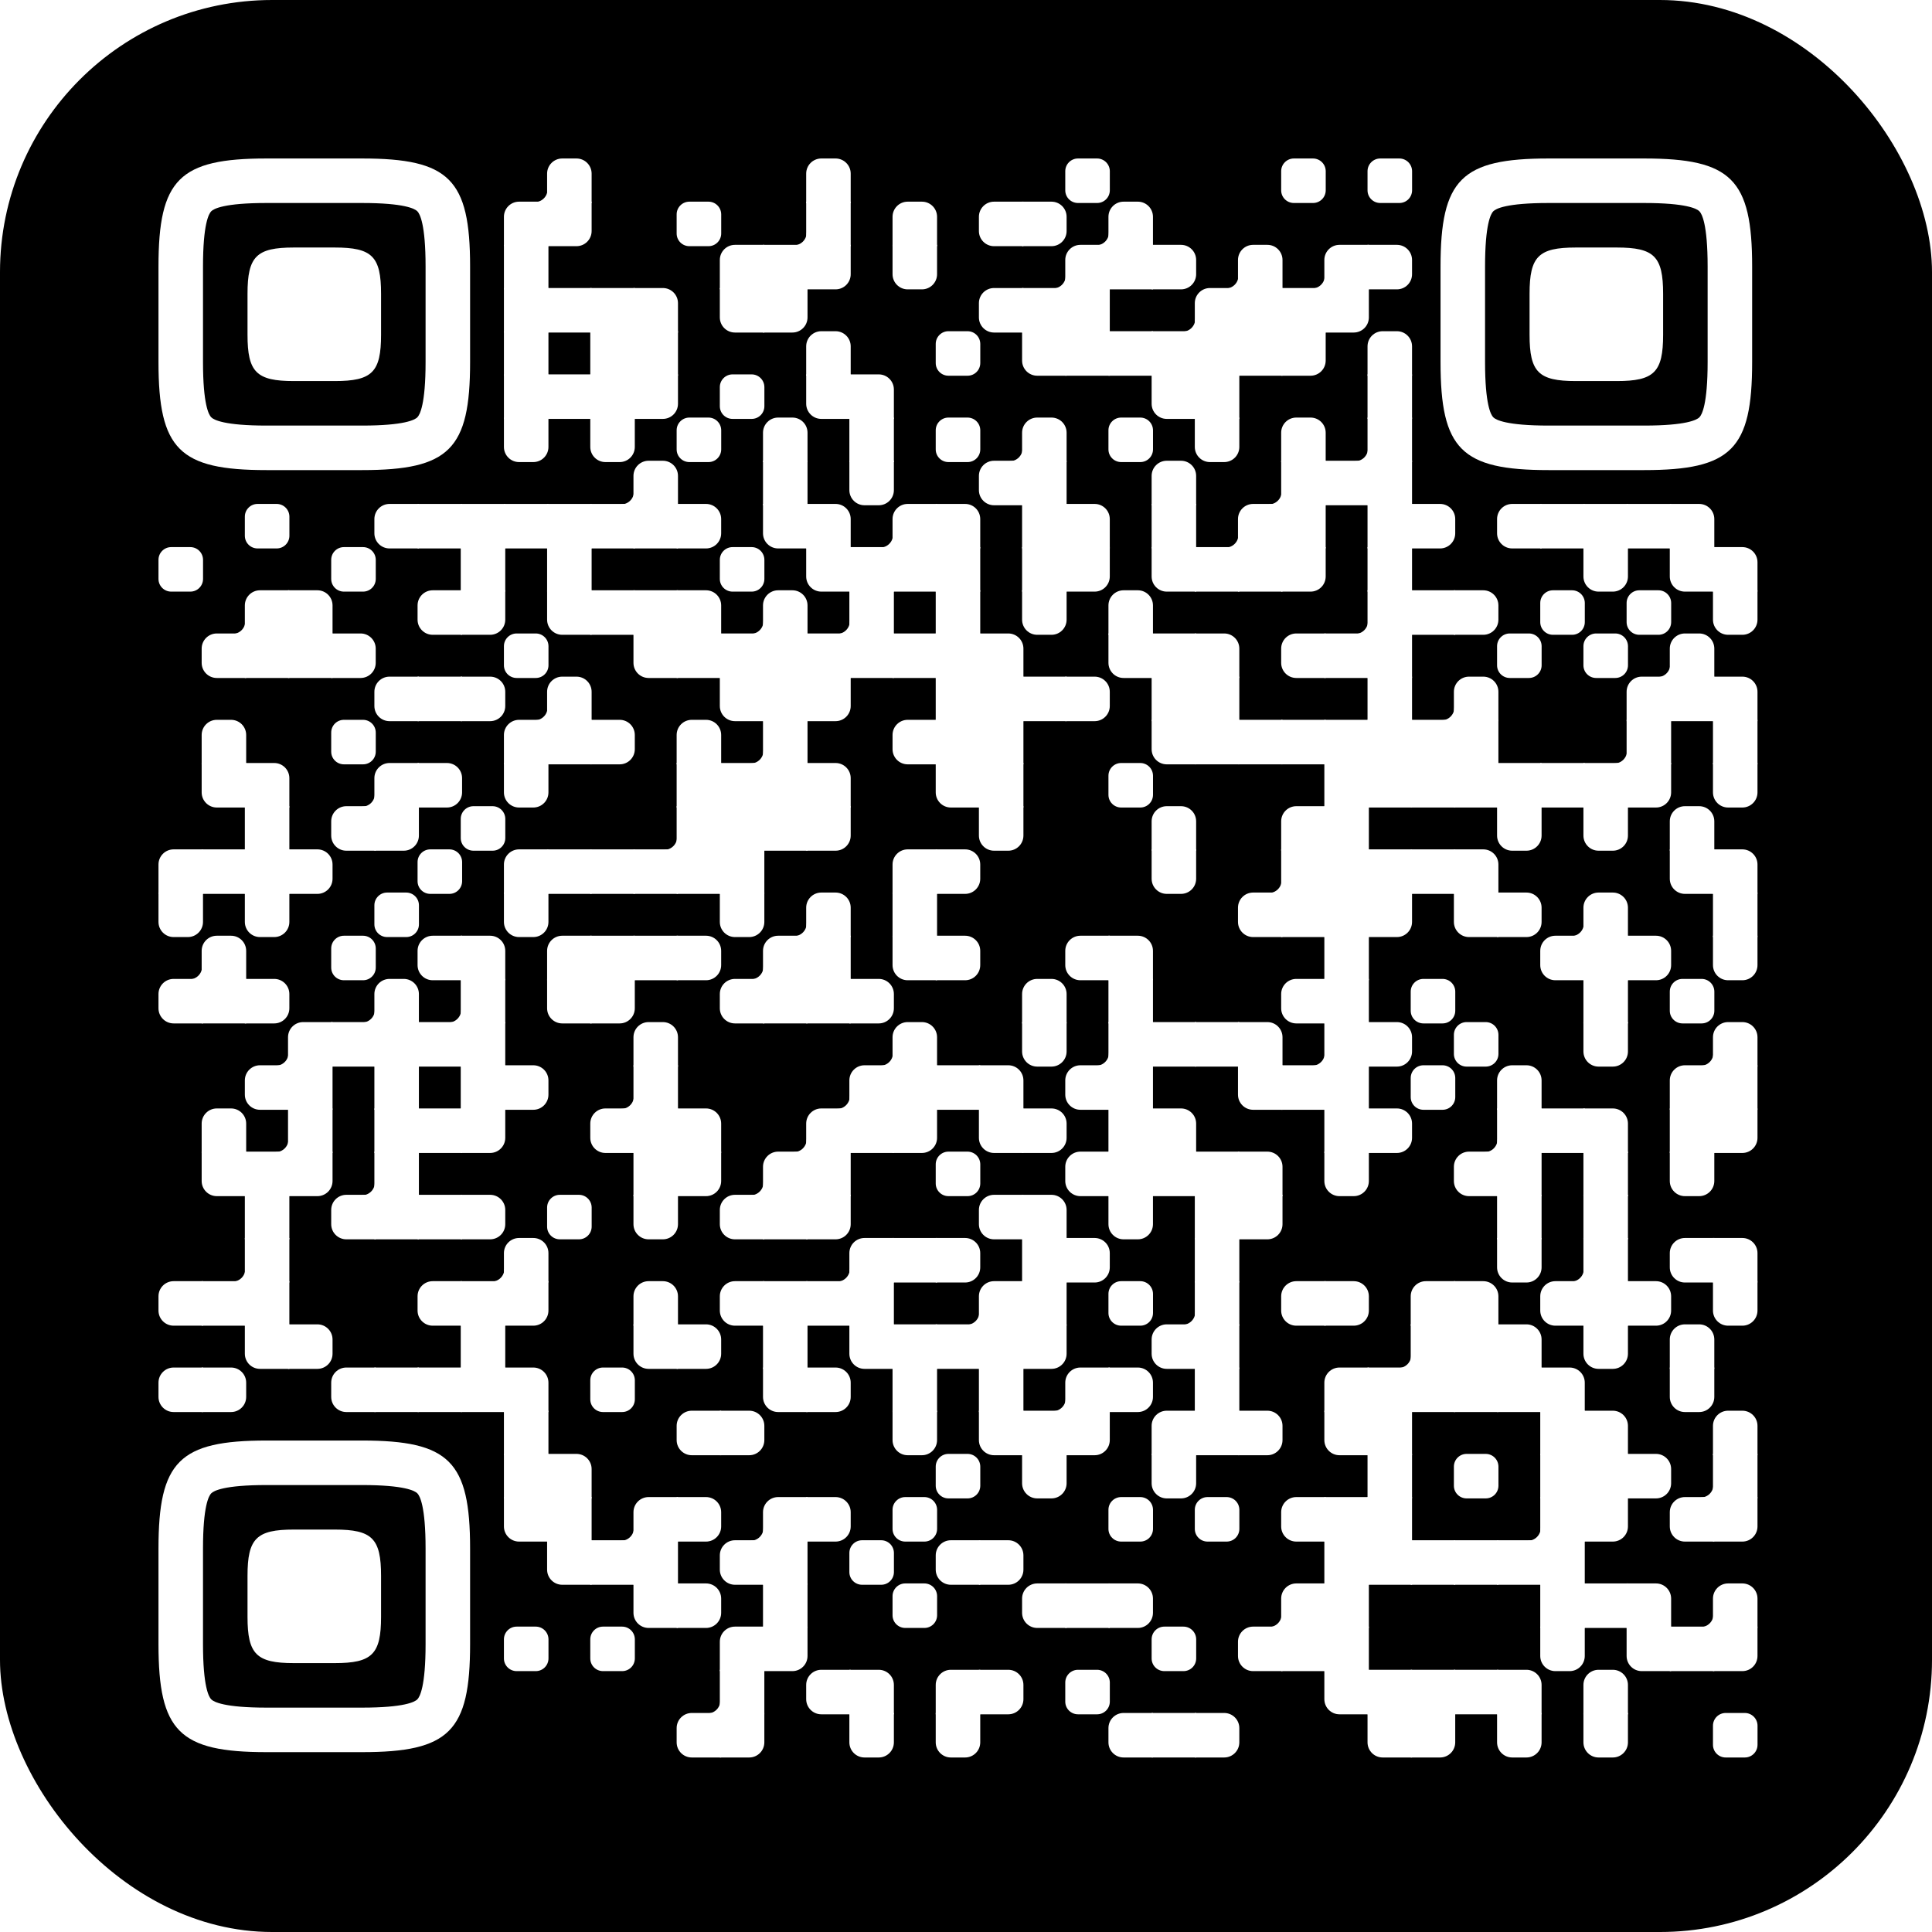 
  <svg
    version="1.1"
    viewBox="0 0 3663 3663"
    width="256px"
    height="256px"
    
    xml:space="preserve" xmlns="http://www.w3.org/2000/svg" xmlns:xlink="http://www.w3.org/1999/xlink"
  >
    <defs>
      <rect id="rect-0" width="100" height="100" fill="#ffffff"/>
      <path
        id="empty-0"
        d="M0,28.6v42.9C0,87.3,12.8,100,28.6,100h42.9c15.9,0,28.6-12.8,28.6-28.6V28.6C100,12.7,87.2,0,71.4,0H28.6 C12.8,0,0,12.8,0,28.6z"
        fill="#ffffff"
      />
      <path id="b-0" d="M0,0 L66,0 C84.778,-3.44940413e-15 100,15.222 100,34 L100,66 C100,84.778 84.778,100 66,100 L0,100 L0,0 Z" transform="rotate(-90 50 50)" fill="#ffffff"/>
      <path id="r-0" d="M0,0 L66,0 C84.778,-3.44940413e-15 100,15.222 100,34 L100,66 C100,84.778 84.778,100 66,100 L0,100 L0,0 Z" transform="rotate(-180 50 50)" fill="#ffffff"/>
      <path id="l-0" d="M0,0 L66,0 C84.778,-3.44940413e-15 100,15.222 100,34 L100,66 C100,84.778 84.778,100 66,100 L0,100 L0,0 Z" fill="#ffffff"/>
      <path id="t-0" d="M0,0 L66,0 C84.778,-3.44940413e-15 100,15.222 100,34 L100,66 C100,84.778 84.778,100 66,100 L0,100 L0,0 Z" transform="rotate(90 50 50)" fill="#ffffff"/>
      <path id="l-0" d="M0,0 L100,0 L100,66 C100,84.778 84.778,100 66,100 L0,100 L0,0 Z" transform="rotate(-90 50 50)" fill="#ffffff"/>
      <path id="lt-0" d="M0,0 L100,0 L100,66 C100,84.778 84.778,100 66,100 L0,100 L0,0 Z" fill="#ffffff"/>
      <path id="lb-0" d="M0,0 L100,0 L100,66 C100,84.778 84.778,100 66,100 L0,100 L0,0 Z" transform="rotate(-90 50 50)" fill="#ffffff"/>
      <path id="rb-0" d="M0,0 L100,0 L100,66 C100,84.778 84.778,100 66,100 L0,100 L0,0 Z" transform="rotate(-180 50 50)" fill="#ffffff"/>
      <path id="rt-0" d="M0,0 L100,0 L100,66 C100,84.778 84.778,100 66,100 L0,100 L0,0 Z" transform="rotate(90 50 50)" fill="#ffffff"/>
      <path
        id="n_lt-0"
        d="M30.5,2V0H0v30.5h2C2,14.7,14.8,2,30.5,2z"
        fill="#ffffff"
      />
      <path
        id="n_lb-0"
        d="M2,69.5H0V100h30.5v-2C14.7,98,2,85.2,2,69.5z"
        fill="#ffffff"
      />
      <path
        id="n_rt-0"
        d="M98,30.5h2V0H69.5v2C85.3,2,98,14.8,98,30.5z"
        fill="#ffffff"
      />
      <path id="n_rb-0"
        d="M69.5,98v2H100V69.5h-2C98,85.3,85.2,98,69.5,98z"
        fill="#ffffff"
      />
      <path
        id="point-0"
        fill="#ffffff"
        d="M600.002,457.329 L600.002,242.658 C600.002,147.372 587.04,124.123 581.465,118.535 C575.877,112.96 552.628,99.998 457.329,99.998 L242.671,99.998 C147.372,99.998 124.123,112.96 118.548,118.535 C112.973,124.123 99.998,147.372 99.998,242.658 L99.998,457.329 C99.998,552.628 112.973,575.877 118.548,581.465 C124.123,587.027 147.372,600.002 242.671,600.002 L457.329,600.002 C552.628,600.002 575.877,587.027 581.465,581.465 C587.04,575.877 600.002,552.628 600.002,457.329 Z M457.329,0 C653.338,0 700,46.662 700,242.658 C700,438.667 700,261.333 700,457.329 C700,653.338 653.338,700 457.329,700 C261.333,700 438.667,700 242.671,700 C46.662,700 0,653.338 0,457.329 C0,261.333 0,352.119 0,242.658 C0,46.662 46.662,0 242.671,0 C438.667,0 261.333,0 457.329,0 Z M395.997,200 C480.004,200 500,220.008 500,303.991 C500,387.998 500,312.002 500,395.997 C500,479.992 480.004,500 395.997,500 C312.002,500 387.998,500 304.003,500 C220.008,500 200,479.992 200,395.997 C200,312.002 200,350.906 200,303.991 C200,220.008 220.008,200 304.003,200 C387.998,200 312.002,200 395.997,200 Z"
      />
      <g id="vk_logo-0">
        <path
          fill="#07f"
          d="M83.333 363.333C83.333 231.34 83.333 165.343 124.338 124.338C165.343 83.333 231.34              83.333 363.333 83.333H386.667C518.66 83.333 584.657 83.333 625.662 124.338C666.667 165.343              666.667 231.34 666.667 363.333V386.667C666.667 518.66 666.667 584.657 625.662 625.662C584.657              666.667 518.66 666.667 386.667 666.667H363.333C231.34 666.667 165.343 666.667 124.338 625.662C83.333              584.657 83.333 518.66 83.333 386.667V363.333Z"
        />
        <path
          fill="#FFF"
          d="M394.907 508.681C263.293 508.681 183.442 417.365 180.313 265.625H246.972C249.05 377.09              299.763 424.323 338.638 434.036V265.625H402.519V361.82C440.016 357.664 479.264 313.909              492.456 265.625H555.333C545.27 325 502.543 368.754 472.353 386.803C502.566 401.395 551.177              439.593 569.926 508.681H500.815C486.222 462.498 450.476 426.728 402.542 421.872V508.681H394.907Z"
        />
      </g>
      <clipPath id="logo-mask-0">
        <rect x="0" y="0" width="750" height="750" />
      </clipPath>
    </defs>

    
      <rect
        x="0"
        width="3663"
        height="3663"
        rx="516"
        fill="#000000"
      />

    <g transform="translate(300.48, 300.48) scale(0.844)">
      <g transform="translate(776,0)"><use xlink:href="#n_rb-0"/></g>
<g transform="translate(873,0)"><use xlink:href="#b-0"/></g>
<g transform="translate(1455,0)"><use xlink:href="#b-0"/></g>
<g transform="translate(2037,0)"><use xlink:href="#empty-0"/></g>
<g transform="translate(2522,0)"><use xlink:href="#empty-0"/></g>
<g transform="translate(2716,0)"><use xlink:href="#empty-0"/></g>
<g transform="translate(776,97)"><use xlink:href="#rb-0"/></g>
<g transform="translate(873,97)"><use xlink:href="#lt-0"/></g>
<g transform="translate(1164,97)"><use xlink:href="#empty-0"/></g>
<g transform="translate(1358,97)"><use xlink:href="#n_rb-0"/></g>
<g transform="translate(1455,97)"><use xlink:href="#rect-0"/></g>
<g transform="translate(1649,97)"><use xlink:href="#b-0"/></g>
<g transform="translate(1843,97)"><use xlink:href="#r-0"/></g>
<g transform="translate(1940,97)"><use xlink:href="#l-0"/></g>
<g transform="translate(2037,97)"><use xlink:href="#n_rb-0"/></g>
<g transform="translate(2134,97)"><use xlink:href="#b-0"/></g>
<g transform="translate(776,194)"><use xlink:href="#rect-0"/></g>
<g transform="translate(1261,194)"><use xlink:href="#rb-0"/></g>
<g transform="translate(1358,194)"><use xlink:href="#rect-0"/></g>
<g transform="translate(1455,194)"><use xlink:href="#lt-0"/></g>
<g transform="translate(1649,194)"><use xlink:href="#t-0"/></g>
<g transform="translate(1940,194)"><use xlink:href="#n_rb-0"/></g>
<g transform="translate(2037,194)"><use xlink:href="#rb-0"/></g>
<g transform="translate(2134,194)"><use xlink:href="#rect-0"/></g>
<g transform="translate(2231,194)"><use xlink:href="#l-0"/></g>
<g transform="translate(2328,194)"><use xlink:href="#n_rb-0"/></g>
<g transform="translate(2425,194)"><use xlink:href="#b-0"/></g>
<g transform="translate(2522,194)"><use xlink:href="#n_rb-0"/></g>
<g transform="translate(2619,194)"><use xlink:href="#rb-0"/></g>
<g transform="translate(2716,194)"><use xlink:href="#l-0"/></g>
<g transform="translate(776,291)"><use xlink:href="#rect-0"/></g>
<g transform="translate(873,291)"><use xlink:href="#rect-0"/></g>
<g transform="translate(970,291)"><use xlink:href="#rect-0"/></g>
<g transform="translate(1067,291)"><use xlink:href="#lb-0"/></g>
<g transform="translate(1261,291)"><use xlink:href="#rt-0"/></g>
<g transform="translate(1358,291)"><use xlink:href="#lt-0"/></g>
<g transform="translate(1843,291)"><use xlink:href="#r-0"/></g>
<g transform="translate(1940,291)"><use xlink:href="#rect-0"/></g>
<g transform="translate(2037,291)"><use xlink:href="#rect-0"/></g>
<g transform="translate(2231,291)"><use xlink:href="#n_rb-0"/></g>
<g transform="translate(2328,291)"><use xlink:href="#rb-0"/></g>
<g transform="translate(2425,291)"><use xlink:href="#rect-0"/></g>
<g transform="translate(2522,291)"><use xlink:href="#rect-0"/></g>
<g transform="translate(2619,291)"><use xlink:href="#lt-0"/></g>
<g transform="translate(776,388)"><use xlink:href="#rect-0"/></g>
<g transform="translate(970,388)"><use xlink:href="#rect-0"/></g>
<g transform="translate(1067,388)"><use xlink:href="#rect-0"/></g>
<g transform="translate(1455,388)"><use xlink:href="#b-0"/></g>
<g transform="translate(1746,388)"><use xlink:href="#empty-0"/></g>
<g transform="translate(1940,388)"><use xlink:href="#rt-0"/></g>
<g transform="translate(2037,388)"><use xlink:href="#rect-0"/></g>
<g transform="translate(2134,388)"><use xlink:href="#rect-0"/></g>
<g transform="translate(2231,388)"><use xlink:href="#rect-0"/></g>
<g transform="translate(2328,388)"><use xlink:href="#rect-0"/></g>
<g transform="translate(2425,388)"><use xlink:href="#rect-0"/></g>
<g transform="translate(2522,388)"><use xlink:href="#lt-0"/></g>
<g transform="translate(2716,388)"><use xlink:href="#b-0"/></g>
<g transform="translate(776,485)"><use xlink:href="#rect-0"/></g>
<g transform="translate(873,485)"><use xlink:href="#rect-0"/></g>
<g transform="translate(970,485)"><use xlink:href="#rect-0"/></g>
<g transform="translate(1067,485)"><use xlink:href="#lt-0"/></g>
<g transform="translate(1261,485)"><use xlink:href="#empty-0"/></g>
<g transform="translate(1455,485)"><use xlink:href="#rt-0"/></g>
<g transform="translate(1552,485)"><use xlink:href="#lb-0"/></g>
<g transform="translate(2231,485)"><use xlink:href="#rt-0"/></g>
<g transform="translate(2328,485)"><use xlink:href="#rect-0"/></g>
<g transform="translate(2716,485)"><use xlink:href="#rect-0"/></g>
<g transform="translate(776,582)"><use xlink:href="#t-0"/></g>
<g transform="translate(970,582)"><use xlink:href="#t-0"/></g>
<g transform="translate(1164,582)"><use xlink:href="#empty-0"/></g>
<g transform="translate(1358,582)"><use xlink:href="#b-0"/></g>
<g transform="translate(1552,582)"><use xlink:href="#rect-0"/></g>
<g transform="translate(1746,582)"><use xlink:href="#empty-0"/></g>
<g transform="translate(1843,582)"><use xlink:href="#n_rb-0"/></g>
<g transform="translate(1940,582)"><use xlink:href="#b-0"/></g>
<g transform="translate(2134,582)"><use xlink:href="#empty-0"/></g>
<g transform="translate(2328,582)"><use xlink:href="#t-0"/></g>
<g transform="translate(2522,582)"><use xlink:href="#b-0"/></g>
<g transform="translate(2619,582)"><use xlink:href="#n_rb-0"/></g>
<g transform="translate(2716,582)"><use xlink:href="#rect-0"/></g>
<g transform="translate(970,679)"><use xlink:href="#n_rb-0"/></g>
<g transform="translate(1067,679)"><use xlink:href="#b-0"/></g>
<g transform="translate(1358,679)"><use xlink:href="#rect-0"/></g>
<g transform="translate(1552,679)"><use xlink:href="#t-0"/></g>
<g transform="translate(1843,679)"><use xlink:href="#r-0"/></g>
<g transform="translate(1940,679)"><use xlink:href="#rect-0"/></g>
<g transform="translate(2231,679)"><use xlink:href="#b-0"/></g>
<g transform="translate(2425,679)"><use xlink:href="#n_rb-0"/></g>
<g transform="translate(2522,679)"><use xlink:href="#rect-0"/></g>
<g transform="translate(2619,679)"><use xlink:href="#rect-0"/></g>
<g transform="translate(2716,679)"><use xlink:href="#rect-0"/></g>
<g transform="translate(194,776)"><use xlink:href="#empty-0"/></g>
<g transform="translate(485,776)"><use xlink:href="#r-0"/></g>
<g transform="translate(582,776)"><use xlink:href="#rect-0"/></g>
<g transform="translate(679,776)"><use xlink:href="#rect-0"/></g>
<g transform="translate(776,776)"><use xlink:href="#rect-0"/></g>
<g transform="translate(873,776)"><use xlink:href="#rect-0"/></g>
<g transform="translate(970,776)"><use xlink:href="#rect-0"/></g>
<g transform="translate(1067,776)"><use xlink:href="#rect-0"/></g>
<g transform="translate(1164,776)"><use xlink:href="#l-0"/></g>
<g transform="translate(1358,776)"><use xlink:href="#rt-0"/></g>
<g transform="translate(1455,776)"><use xlink:href="#lb-0"/></g>
<g transform="translate(1552,776)"><use xlink:href="#n_rb-0"/></g>
<g transform="translate(1649,776)"><use xlink:href="#rb-0"/></g>
<g transform="translate(1746,776)"><use xlink:href="#lb-0"/></g>
<g transform="translate(1940,776)"><use xlink:href="#rect-0"/></g>
<g transform="translate(2037,776)"><use xlink:href="#lb-0"/></g>
<g transform="translate(2231,776)"><use xlink:href="#rect-0"/></g>
<g transform="translate(2328,776)"><use xlink:href="#n_rb-0"/></g>
<g transform="translate(2425,776)"><use xlink:href="#rb-0"/></g>
<g transform="translate(2522,776)"><use xlink:href="#rect-0"/></g>
<g transform="translate(2716,776)"><use xlink:href="#rect-0"/></g>
<g transform="translate(2813,776)"><use xlink:href="#l-0"/></g>
<g transform="translate(3007,776)"><use xlink:href="#r-0"/></g>
<g transform="translate(3104,776)"><use xlink:href="#rect-0"/></g>
<g transform="translate(3201,776)"><use xlink:href="#rect-0"/></g>
<g transform="translate(3298,776)"><use xlink:href="#rect-0"/></g>
<g transform="translate(3395,776)"><use xlink:href="#lb-0"/></g>
<g transform="translate(0,873)"><use xlink:href="#empty-0"/></g>
<g transform="translate(388,873)"><use xlink:href="#empty-0"/></g>
<g transform="translate(679,873)"><use xlink:href="#rect-0"/></g>
<g transform="translate(873,873)"><use xlink:href="#rect-0"/></g>
<g transform="translate(1261,873)"><use xlink:href="#empty-0"/></g>
<g transform="translate(1455,873)"><use xlink:href="#rt-0"/></g>
<g transform="translate(1552,873)"><use xlink:href="#rect-0"/></g>
<g transform="translate(1649,873)"><use xlink:href="#rect-0"/></g>
<g transform="translate(1746,873)"><use xlink:href="#rect-0"/></g>
<g transform="translate(1940,873)"><use xlink:href="#rect-0"/></g>
<g transform="translate(2037,873)"><use xlink:href="#lt-0"/></g>
<g transform="translate(2231,873)"><use xlink:href="#rt-0"/></g>
<g transform="translate(2328,873)"><use xlink:href="#rect-0"/></g>
<g transform="translate(2425,873)"><use xlink:href="#rect-0"/></g>
<g transform="translate(2522,873)"><use xlink:href="#lt-0"/></g>
<g transform="translate(2716,873)"><use xlink:href="#rect-0"/></g>
<g transform="translate(3201,873)"><use xlink:href="#t-0"/></g>
<g transform="translate(3395,873)"><use xlink:href="#rt-0"/></g>
<g transform="translate(3492,873)"><use xlink:href="#lb-0"/></g>
<g transform="translate(97,970)"><use xlink:href="#n_rb-0"/></g>
<g transform="translate(194,970)"><use xlink:href="#rb-0"/></g>
<g transform="translate(291,970)"><use xlink:href="#lb-0"/></g>
<g transform="translate(582,970)"><use xlink:href="#r-0"/></g>
<g transform="translate(679,970)"><use xlink:href="#lt-0"/></g>
<g transform="translate(873,970)"><use xlink:href="#rt-0"/></g>
<g transform="translate(970,970)"><use xlink:href="#rect-0"/></g>
<g transform="translate(1067,970)"><use xlink:href="#rect-0"/></g>
<g transform="translate(1164,970)"><use xlink:href="#lb-0"/></g>
<g transform="translate(1261,970)"><use xlink:href="#n_rb-0"/></g>
<g transform="translate(1358,970)"><use xlink:href="#b-0"/></g>
<g transform="translate(1455,970)"><use xlink:href="#n_rb-0"/></g>
<g transform="translate(1552,970)"><use xlink:href="#rect-0"/></g>
<g transform="translate(1746,970)"><use xlink:href="#rect-0"/></g>
<g transform="translate(1940,970)"><use xlink:href="#t-0"/></g>
<g transform="translate(2134,970)"><use xlink:href="#b-0"/></g>
<g transform="translate(2619,970)"><use xlink:href="#n_rb-0"/></g>
<g transform="translate(2716,970)"><use xlink:href="#rect-0"/></g>
<g transform="translate(2813,970)"><use xlink:href="#rect-0"/></g>
<g transform="translate(2910,970)"><use xlink:href="#l-0"/></g>
<g transform="translate(3104,970)"><use xlink:href="#empty-0"/></g>
<g transform="translate(3298,970)"><use xlink:href="#empty-0"/></g>
<g transform="translate(3492,970)"><use xlink:href="#t-0"/></g>
<g transform="translate(97,1067)"><use xlink:href="#r-0"/></g>
<g transform="translate(194,1067)"><use xlink:href="#rect-0"/></g>
<g transform="translate(291,1067)"><use xlink:href="#rect-0"/></g>
<g transform="translate(388,1067)"><use xlink:href="#l-0"/></g>
<g transform="translate(776,1067)"><use xlink:href="#empty-0"/></g>
<g transform="translate(1067,1067)"><use xlink:href="#rt-0"/></g>
<g transform="translate(1164,1067)"><use xlink:href="#rect-0"/></g>
<g transform="translate(1261,1067)"><use xlink:href="#rect-0"/></g>
<g transform="translate(1358,1067)"><use xlink:href="#rect-0"/></g>
<g transform="translate(1455,1067)"><use xlink:href="#rect-0"/></g>
<g transform="translate(1552,1067)"><use xlink:href="#rect-0"/></g>
<g transform="translate(1649,1067)"><use xlink:href="#rect-0"/></g>
<g transform="translate(1746,1067)"><use xlink:href="#rect-0"/></g>
<g transform="translate(1843,1067)"><use xlink:href="#lb-0"/></g>
<g transform="translate(2134,1067)"><use xlink:href="#rt-0"/></g>
<g transform="translate(2231,1067)"><use xlink:href="#rect-0"/></g>
<g transform="translate(2328,1067)"><use xlink:href="#lb-0"/></g>
<g transform="translate(2522,1067)"><use xlink:href="#r-0"/></g>
<g transform="translate(2619,1067)"><use xlink:href="#rect-0"/></g>
<g transform="translate(2716,1067)"><use xlink:href="#rect-0"/></g>
<g transform="translate(3007,1067)"><use xlink:href="#empty-0"/></g>
<g transform="translate(3201,1067)"><use xlink:href="#empty-0"/></g>
<g transform="translate(3298,1067)"><use xlink:href="#n_rb-0"/></g>
<g transform="translate(3395,1067)"><use xlink:href="#b-0"/></g>
<g transform="translate(485,1164)"><use xlink:href="#r-0"/></g>
<g transform="translate(582,1164)"><use xlink:href="#rect-0"/></g>
<g transform="translate(679,1164)"><use xlink:href="#l-0"/></g>
<g transform="translate(776,1164)"><use xlink:href="#n_rb-0"/></g>
<g transform="translate(873,1164)"><use xlink:href="#b-0"/></g>
<g transform="translate(1261,1164)"><use xlink:href="#rt-0"/></g>
<g transform="translate(1358,1164)"><use xlink:href="#rect-0"/></g>
<g transform="translate(1455,1164)"><use xlink:href="#lt-0"/></g>
<g transform="translate(1746,1164)"><use xlink:href="#rect-0"/></g>
<g transform="translate(1843,1164)"><use xlink:href="#rect-0"/></g>
<g transform="translate(1940,1164)"><use xlink:href="#rect-0"/></g>
<g transform="translate(2037,1164)"><use xlink:href="#l-0"/></g>
<g transform="translate(2231,1164)"><use xlink:href="#rect-0"/></g>
<g transform="translate(2328,1164)"><use xlink:href="#rect-0"/></g>
<g transform="translate(2716,1164)"><use xlink:href="#rect-0"/></g>
<g transform="translate(2813,1164)"><use xlink:href="#n_rb-0"/></g>
<g transform="translate(2910,1164)"><use xlink:href="#b-0"/></g>
<g transform="translate(3298,1164)"><use xlink:href="#rb-0"/></g>
<g transform="translate(3395,1164)"><use xlink:href="#rect-0"/></g>
<g transform="translate(3492,1164)"><use xlink:href="#lb-0"/></g>
<g transform="translate(97,1261)"><use xlink:href="#b-0"/></g>
<g transform="translate(388,1261)"><use xlink:href="#empty-0"/></g>
<g transform="translate(776,1261)"><use xlink:href="#rb-0"/></g>
<g transform="translate(873,1261)"><use xlink:href="#rect-0"/></g>
<g transform="translate(970,1261)"><use xlink:href="#l-0"/></g>
<g transform="translate(1164,1261)"><use xlink:href="#b-0"/></g>
<g transform="translate(1261,1261)"><use xlink:href="#n_rb-0"/></g>
<g transform="translate(1358,1261)"><use xlink:href="#rect-0"/></g>
<g transform="translate(1649,1261)"><use xlink:href="#r-0"/></g>
<g transform="translate(1746,1261)"><use xlink:href="#rect-0"/></g>
<g transform="translate(1843,1261)"><use xlink:href="#rect-0"/></g>
<g transform="translate(2231,1261)"><use xlink:href="#rt-0"/></g>
<g transform="translate(2328,1261)"><use xlink:href="#rect-0"/></g>
<g transform="translate(2425,1261)"><use xlink:href="#rect-0"/></g>
<g transform="translate(2522,1261)"><use xlink:href="#rect-0"/></g>
<g transform="translate(2619,1261)"><use xlink:href="#rect-0"/></g>
<g transform="translate(2716,1261)"><use xlink:href="#rect-0"/></g>
<g transform="translate(2813,1261)"><use xlink:href="#rect-0"/></g>
<g transform="translate(2910,1261)"><use xlink:href="#rect-0"/></g>
<g transform="translate(3201,1261)"><use xlink:href="#n_rb-0"/></g>
<g transform="translate(3298,1261)"><use xlink:href="#rect-0"/></g>
<g transform="translate(3492,1261)"><use xlink:href="#rect-0"/></g>
<g transform="translate(97,1358)"><use xlink:href="#rt-0"/></g>
<g transform="translate(194,1358)"><use xlink:href="#lb-0"/></g>
<g transform="translate(388,1358)"><use xlink:href="#n_rb-0"/></g>
<g transform="translate(485,1358)"><use xlink:href="#rb-0"/></g>
<g transform="translate(582,1358)"><use xlink:href="#l-0"/></g>
<g transform="translate(776,1358)"><use xlink:href="#t-0"/></g>
<g transform="translate(1164,1358)"><use xlink:href="#rect-0"/></g>
<g transform="translate(1261,1358)"><use xlink:href="#rect-0"/></g>
<g transform="translate(1358,1358)"><use xlink:href="#rect-0"/></g>
<g transform="translate(1455,1358)"><use xlink:href="#lb-0"/></g>
<g transform="translate(1746,1358)"><use xlink:href="#rt-0"/></g>
<g transform="translate(1843,1358)"><use xlink:href="#rect-0"/></g>
<g transform="translate(2134,1358)"><use xlink:href="#empty-0"/></g>
<g transform="translate(2619,1358)"><use xlink:href="#rect-0"/></g>
<g transform="translate(2716,1358)"><use xlink:href="#rect-0"/></g>
<g transform="translate(2813,1358)"><use xlink:href="#rect-0"/></g>
<g transform="translate(2910,1358)"><use xlink:href="#rect-0"/></g>
<g transform="translate(3007,1358)"><use xlink:href="#rect-0"/></g>
<g transform="translate(3104,1358)"><use xlink:href="#rect-0"/></g>
<g transform="translate(3201,1358)"><use xlink:href="#rect-0"/></g>
<g transform="translate(3298,1358)"><use xlink:href="#lt-0"/></g>
<g transform="translate(3492,1358)"><use xlink:href="#t-0"/></g>
<g transform="translate(194,1455)"><use xlink:href="#rect-0"/></g>
<g transform="translate(388,1455)"><use xlink:href="#r-0"/></g>
<g transform="translate(485,1455)"><use xlink:href="#lt-0"/></g>
<g transform="translate(679,1455)"><use xlink:href="#empty-0"/></g>
<g transform="translate(1067,1455)"><use xlink:href="#n_rb-0"/></g>
<g transform="translate(1164,1455)"><use xlink:href="#rect-0"/></g>
<g transform="translate(1261,1455)"><use xlink:href="#rect-0"/></g>
<g transform="translate(1358,1455)"><use xlink:href="#rect-0"/></g>
<g transform="translate(1455,1455)"><use xlink:href="#lt-0"/></g>
<g transform="translate(1843,1455)"><use xlink:href="#t-0"/></g>
<g transform="translate(2231,1455)"><use xlink:href="#b-0"/></g>
<g transform="translate(2522,1455)"><use xlink:href="#rb-0"/></g>
<g transform="translate(2619,1455)"><use xlink:href="#rect-0"/></g>
<g transform="translate(3007,1455)"><use xlink:href="#t-0"/></g>
<g transform="translate(3201,1455)"><use xlink:href="#t-0"/></g>
<g transform="translate(3395,1455)"><use xlink:href="#b-0"/></g>
<g transform="translate(0,1552)"><use xlink:href="#rb-0"/></g>
<g transform="translate(97,1552)"><use xlink:href="#rect-0"/></g>
<g transform="translate(194,1552)"><use xlink:href="#rect-0"/></g>
<g transform="translate(291,1552)"><use xlink:href="#l-0"/></g>
<g transform="translate(582,1552)"><use xlink:href="#empty-0"/></g>
<g transform="translate(776,1552)"><use xlink:href="#rb-0"/></g>
<g transform="translate(873,1552)"><use xlink:href="#rect-0"/></g>
<g transform="translate(970,1552)"><use xlink:href="#rect-0"/></g>
<g transform="translate(1067,1552)"><use xlink:href="#rect-0"/></g>
<g transform="translate(1164,1552)"><use xlink:href="#rect-0"/></g>
<g transform="translate(1261,1552)"><use xlink:href="#rect-0"/></g>
<g transform="translate(1649,1552)"><use xlink:href="#rb-0"/></g>
<g transform="translate(1746,1552)"><use xlink:href="#l-0"/></g>
<g transform="translate(2231,1552)"><use xlink:href="#t-0"/></g>
<g transform="translate(2425,1552)"><use xlink:href="#n_rb-0"/></g>
<g transform="translate(2522,1552)"><use xlink:href="#rect-0"/></g>
<g transform="translate(2619,1552)"><use xlink:href="#rect-0"/></g>
<g transform="translate(2716,1552)"><use xlink:href="#rect-0"/></g>
<g transform="translate(2813,1552)"><use xlink:href="#rect-0"/></g>
<g transform="translate(2910,1552)"><use xlink:href="#lb-0"/></g>
<g transform="translate(3395,1552)"><use xlink:href="#rt-0"/></g>
<g transform="translate(3492,1552)"><use xlink:href="#lb-0"/></g>
<g transform="translate(0,1649)"><use xlink:href="#t-0"/></g>
<g transform="translate(194,1649)"><use xlink:href="#t-0"/></g>
<g transform="translate(485,1649)"><use xlink:href="#empty-0"/></g>
<g transform="translate(776,1649)"><use xlink:href="#t-0"/></g>
<g transform="translate(1261,1649)"><use xlink:href="#t-0"/></g>
<g transform="translate(1358,1649)"><use xlink:href="#n_rb-0"/></g>
<g transform="translate(1455,1649)"><use xlink:href="#b-0"/></g>
<g transform="translate(1649,1649)"><use xlink:href="#rect-0"/></g>
<g transform="translate(2425,1649)"><use xlink:href="#r-0"/></g>
<g transform="translate(2522,1649)"><use xlink:href="#rect-0"/></g>
<g transform="translate(2619,1649)"><use xlink:href="#rect-0"/></g>
<g transform="translate(2716,1649)"><use xlink:href="#lt-0"/></g>
<g transform="translate(2910,1649)"><use xlink:href="#rt-0"/></g>
<g transform="translate(3007,1649)"><use xlink:href="#l-0"/></g>
<g transform="translate(3104,1649)"><use xlink:href="#n_rb-0"/></g>
<g transform="translate(3201,1649)"><use xlink:href="#b-0"/></g>
<g transform="translate(3492,1649)"><use xlink:href="#rect-0"/></g>
<g transform="translate(0,1746)"><use xlink:href="#n_rb-0"/></g>
<g transform="translate(97,1746)"><use xlink:href="#b-0"/></g>
<g transform="translate(388,1746)"><use xlink:href="#empty-0"/></g>
<g transform="translate(582,1746)"><use xlink:href="#r-0"/></g>
<g transform="translate(679,1746)"><use xlink:href="#lb-0"/></g>
<g transform="translate(873,1746)"><use xlink:href="#rb-0"/></g>
<g transform="translate(970,1746)"><use xlink:href="#rect-0"/></g>
<g transform="translate(1067,1746)"><use xlink:href="#rect-0"/></g>
<g transform="translate(1164,1746)"><use xlink:href="#l-0"/></g>
<g transform="translate(1261,1746)"><use xlink:href="#n_rb-0"/></g>
<g transform="translate(1358,1746)"><use xlink:href="#rb-0"/></g>
<g transform="translate(1455,1746)"><use xlink:href="#rect-0"/></g>
<g transform="translate(1649,1746)"><use xlink:href="#rt-0"/></g>
<g transform="translate(1746,1746)"><use xlink:href="#l-0"/></g>
<g transform="translate(2037,1746)"><use xlink:href="#r-0"/></g>
<g transform="translate(2134,1746)"><use xlink:href="#lb-0"/></g>
<g transform="translate(2619,1746)"><use xlink:href="#rect-0"/></g>
<g transform="translate(3104,1746)"><use xlink:href="#r-0"/></g>
<g transform="translate(3201,1746)"><use xlink:href="#rect-0"/></g>
<g transform="translate(3298,1746)"><use xlink:href="#l-0"/></g>
<g transform="translate(3492,1746)"><use xlink:href="#t-0"/></g>
<g transform="translate(0,1843)"><use xlink:href="#r-0"/></g>
<g transform="translate(97,1843)"><use xlink:href="#rect-0"/></g>
<g transform="translate(194,1843)"><use xlink:href="#l-0"/></g>
<g transform="translate(388,1843)"><use xlink:href="#n_rb-0"/></g>
<g transform="translate(485,1843)"><use xlink:href="#b-0"/></g>
<g transform="translate(582,1843)"><use xlink:href="#n_rb-0"/></g>
<g transform="translate(679,1843)"><use xlink:href="#rect-0"/></g>
<g transform="translate(873,1843)"><use xlink:href="#rt-0"/></g>
<g transform="translate(970,1843)"><use xlink:href="#lt-0"/></g>
<g transform="translate(1261,1843)"><use xlink:href="#r-0"/></g>
<g transform="translate(1358,1843)"><use xlink:href="#rect-0"/></g>
<g transform="translate(1455,1843)"><use xlink:href="#rect-0"/></g>
<g transform="translate(1552,1843)"><use xlink:href="#l-0"/></g>
<g transform="translate(1940,1843)"><use xlink:href="#b-0"/></g>
<g transform="translate(2134,1843)"><use xlink:href="#rect-0"/></g>
<g transform="translate(2522,1843)"><use xlink:href="#r-0"/></g>
<g transform="translate(2619,1843)"><use xlink:href="#rect-0"/></g>
<g transform="translate(2813,1843)"><use xlink:href="#empty-0"/></g>
<g transform="translate(3201,1843)"><use xlink:href="#rect-0"/></g>
<g transform="translate(3395,1843)"><use xlink:href="#empty-0"/></g>
<g transform="translate(194,1940)"><use xlink:href="#n_rb-0"/></g>
<g transform="translate(291,1940)"><use xlink:href="#rb-0"/></g>
<g transform="translate(388,1940)"><use xlink:href="#rect-0"/></g>
<g transform="translate(485,1940)"><use xlink:href="#rect-0"/></g>
<g transform="translate(582,1940)"><use xlink:href="#rect-0"/></g>
<g transform="translate(679,1940)"><use xlink:href="#rect-0"/></g>
<g transform="translate(1067,1940)"><use xlink:href="#b-0"/></g>
<g transform="translate(1552,1940)"><use xlink:href="#n_rb-0"/></g>
<g transform="translate(1649,1940)"><use xlink:href="#b-0"/></g>
<g transform="translate(1940,1940)"><use xlink:href="#t-0"/></g>
<g transform="translate(2037,1940)"><use xlink:href="#n_rb-0"/></g>
<g transform="translate(2134,1940)"><use xlink:href="#rect-0"/></g>
<g transform="translate(2231,1940)"><use xlink:href="#rect-0"/></g>
<g transform="translate(2328,1940)"><use xlink:href="#rect-0"/></g>
<g transform="translate(2425,1940)"><use xlink:href="#lb-0"/></g>
<g transform="translate(2522,1940)"><use xlink:href="#n_rb-0"/></g>
<g transform="translate(2619,1940)"><use xlink:href="#rect-0"/></g>
<g transform="translate(2716,1940)"><use xlink:href="#l-0"/></g>
<g transform="translate(2910,1940)"><use xlink:href="#empty-0"/></g>
<g transform="translate(3201,1940)"><use xlink:href="#t-0"/></g>
<g transform="translate(3395,1940)"><use xlink:href="#n_rb-0"/></g>
<g transform="translate(3492,1940)"><use xlink:href="#b-0"/></g>
<g transform="translate(194,2037)"><use xlink:href="#r-0"/></g>
<g transform="translate(291,2037)"><use xlink:href="#rect-0"/></g>
<g transform="translate(485,2037)"><use xlink:href="#rect-0"/></g>
<g transform="translate(679,2037)"><use xlink:href="#rect-0"/></g>
<g transform="translate(776,2037)"><use xlink:href="#l-0"/></g>
<g transform="translate(970,2037)"><use xlink:href="#n_rb-0"/></g>
<g transform="translate(1067,2037)"><use xlink:href="#rect-0"/></g>
<g transform="translate(1455,2037)"><use xlink:href="#n_rb-0"/></g>
<g transform="translate(1552,2037)"><use xlink:href="#rb-0"/></g>
<g transform="translate(1649,2037)"><use xlink:href="#rect-0"/></g>
<g transform="translate(1746,2037)"><use xlink:href="#rect-0"/></g>
<g transform="translate(1843,2037)"><use xlink:href="#lb-0"/></g>
<g transform="translate(2037,2037)"><use xlink:href="#r-0"/></g>
<g transform="translate(2134,2037)"><use xlink:href="#rect-0"/></g>
<g transform="translate(2425,2037)"><use xlink:href="#rt-0"/></g>
<g transform="translate(2522,2037)"><use xlink:href="#rect-0"/></g>
<g transform="translate(2619,2037)"><use xlink:href="#rect-0"/></g>
<g transform="translate(2813,2037)"><use xlink:href="#empty-0"/></g>
<g transform="translate(3007,2037)"><use xlink:href="#b-0"/></g>
<g transform="translate(3395,2037)"><use xlink:href="#rb-0"/></g>
<g transform="translate(3492,2037)"><use xlink:href="#rect-0"/></g>
<g transform="translate(97,2134)"><use xlink:href="#b-0"/></g>
<g transform="translate(194,2134)"><use xlink:href="#n_rb-0"/></g>
<g transform="translate(291,2134)"><use xlink:href="#rect-0"/></g>
<g transform="translate(485,2134)"><use xlink:href="#rect-0"/></g>
<g transform="translate(582,2134)"><use xlink:href="#rect-0"/></g>
<g transform="translate(679,2134)"><use xlink:href="#lt-0"/></g>
<g transform="translate(970,2134)"><use xlink:href="#r-0"/></g>
<g transform="translate(1067,2134)"><use xlink:href="#rect-0"/></g>
<g transform="translate(1164,2134)"><use xlink:href="#lb-0"/></g>
<g transform="translate(1358,2134)"><use xlink:href="#n_rb-0"/></g>
<g transform="translate(1455,2134)"><use xlink:href="#rb-0"/></g>
<g transform="translate(1552,2134)"><use xlink:href="#rect-0"/></g>
<g transform="translate(1649,2134)"><use xlink:href="#lt-0"/></g>
<g transform="translate(1843,2134)"><use xlink:href="#rt-0"/></g>
<g transform="translate(1940,2134)"><use xlink:href="#l-0"/></g>
<g transform="translate(2134,2134)"><use xlink:href="#rect-0"/></g>
<g transform="translate(2231,2134)"><use xlink:href="#lb-0"/></g>
<g transform="translate(2619,2134)"><use xlink:href="#rect-0"/></g>
<g transform="translate(2716,2134)"><use xlink:href="#l-0"/></g>
<g transform="translate(2910,2134)"><use xlink:href="#n_rb-0"/></g>
<g transform="translate(3007,2134)"><use xlink:href="#rect-0"/></g>
<g transform="translate(3104,2134)"><use xlink:href="#rect-0"/></g>
<g transform="translate(3201,2134)"><use xlink:href="#lb-0"/></g>
<g transform="translate(3395,2134)"><use xlink:href="#rect-0"/></g>
<g transform="translate(3492,2134)"><use xlink:href="#lt-0"/></g>
<g transform="translate(97,2231)"><use xlink:href="#rt-0"/></g>
<g transform="translate(194,2231)"><use xlink:href="#rect-0"/></g>
<g transform="translate(291,2231)"><use xlink:href="#lt-0"/></g>
<g transform="translate(388,2231)"><use xlink:href="#n_rb-0"/></g>
<g transform="translate(485,2231)"><use xlink:href="#rect-0"/></g>
<g transform="translate(1067,2231)"><use xlink:href="#rect-0"/></g>
<g transform="translate(1164,2231)"><use xlink:href="#lt-0"/></g>
<g transform="translate(1261,2231)"><use xlink:href="#n_rb-0"/></g>
<g transform="translate(1358,2231)"><use xlink:href="#rb-0"/></g>
<g transform="translate(1455,2231)"><use xlink:href="#rect-0"/></g>
<g transform="translate(1746,2231)"><use xlink:href="#empty-0"/></g>
<g transform="translate(2037,2231)"><use xlink:href="#r-0"/></g>
<g transform="translate(2134,2231)"><use xlink:href="#rect-0"/></g>
<g transform="translate(2231,2231)"><use xlink:href="#rect-0"/></g>
<g transform="translate(2328,2231)"><use xlink:href="#rect-0"/></g>
<g transform="translate(2425,2231)"><use xlink:href="#lb-0"/></g>
<g transform="translate(2619,2231)"><use xlink:href="#t-0"/></g>
<g transform="translate(2910,2231)"><use xlink:href="#r-0"/></g>
<g transform="translate(3007,2231)"><use xlink:href="#rect-0"/></g>
<g transform="translate(3201,2231)"><use xlink:href="#rect-0"/></g>
<g transform="translate(3395,2231)"><use xlink:href="#t-0"/></g>
<g transform="translate(194,2328)"><use xlink:href="#rect-0"/></g>
<g transform="translate(388,2328)"><use xlink:href="#r-0"/></g>
<g transform="translate(485,2328)"><use xlink:href="#rect-0"/></g>
<g transform="translate(582,2328)"><use xlink:href="#rect-0"/></g>
<g transform="translate(679,2328)"><use xlink:href="#l-0"/></g>
<g transform="translate(873,2328)"><use xlink:href="#empty-0"/></g>
<g transform="translate(1067,2328)"><use xlink:href="#t-0"/></g>
<g transform="translate(1261,2328)"><use xlink:href="#r-0"/></g>
<g transform="translate(1358,2328)"><use xlink:href="#rect-0"/></g>
<g transform="translate(1455,2328)"><use xlink:href="#lt-0"/></g>
<g transform="translate(1843,2328)"><use xlink:href="#r-0"/></g>
<g transform="translate(1940,2328)"><use xlink:href="#lb-0"/></g>
<g transform="translate(2134,2328)"><use xlink:href="#t-0"/></g>
<g transform="translate(2328,2328)"><use xlink:href="#rect-0"/></g>
<g transform="translate(2425,2328)"><use xlink:href="#lt-0"/></g>
<g transform="translate(3007,2328)"><use xlink:href="#rect-0"/></g>
<g transform="translate(3201,2328)"><use xlink:href="#rect-0"/></g>
<g transform="translate(97,2425)"><use xlink:href="#n_rb-0"/></g>
<g transform="translate(194,2425)"><use xlink:href="#rect-0"/></g>
<g transform="translate(679,2425)"><use xlink:href="#n_rb-0"/></g>
<g transform="translate(776,2425)"><use xlink:href="#b-0"/></g>
<g transform="translate(1455,2425)"><use xlink:href="#n_rb-0"/></g>
<g transform="translate(1552,2425)"><use xlink:href="#rb-0"/></g>
<g transform="translate(1649,2425)"><use xlink:href="#rect-0"/></g>
<g transform="translate(1746,2425)"><use xlink:href="#l-0"/></g>
<g transform="translate(1940,2425)"><use xlink:href="#rect-0"/></g>
<g transform="translate(2037,2425)"><use xlink:href="#l-0"/></g>
<g transform="translate(2328,2425)"><use xlink:href="#rect-0"/></g>
<g transform="translate(3007,2425)"><use xlink:href="#t-0"/></g>
<g transform="translate(3104,2425)"><use xlink:href="#n_rb-0"/></g>
<g transform="translate(3201,2425)"><use xlink:href="#rect-0"/></g>
<g transform="translate(3395,2425)"><use xlink:href="#r-0"/></g>
<g transform="translate(3492,2425)"><use xlink:href="#lb-0"/></g>
<g transform="translate(0,2522)"><use xlink:href="#r-0"/></g>
<g transform="translate(97,2522)"><use xlink:href="#rect-0"/></g>
<g transform="translate(194,2522)"><use xlink:href="#rect-0"/></g>
<g transform="translate(582,2522)"><use xlink:href="#r-0"/></g>
<g transform="translate(679,2522)"><use xlink:href="#rect-0"/></g>
<g transform="translate(776,2522)"><use xlink:href="#lt-0"/></g>
<g transform="translate(1067,2522)"><use xlink:href="#b-0"/></g>
<g transform="translate(1261,2522)"><use xlink:href="#r-0"/></g>
<g transform="translate(1358,2522)"><use xlink:href="#rect-0"/></g>
<g transform="translate(1455,2522)"><use xlink:href="#rect-0"/></g>
<g transform="translate(1552,2522)"><use xlink:href="#rect-0"/></g>
<g transform="translate(1746,2522)"><use xlink:href="#n_rb-0"/></g>
<g transform="translate(1843,2522)"><use xlink:href="#rb-0"/></g>
<g transform="translate(1940,2522)"><use xlink:href="#rect-0"/></g>
<g transform="translate(2134,2522)"><use xlink:href="#empty-0"/></g>
<g transform="translate(2231,2522)"><use xlink:href="#n_rb-0"/></g>
<g transform="translate(2328,2522)"><use xlink:href="#rect-0"/></g>
<g transform="translate(2522,2522)"><use xlink:href="#r-0"/></g>
<g transform="translate(2619,2522)"><use xlink:href="#l-0"/></g>
<g transform="translate(2813,2522)"><use xlink:href="#rb-0"/></g>
<g transform="translate(2910,2522)"><use xlink:href="#lb-0"/></g>
<g transform="translate(3104,2522)"><use xlink:href="#r-0"/></g>
<g transform="translate(3201,2522)"><use xlink:href="#rect-0"/></g>
<g transform="translate(3298,2522)"><use xlink:href="#l-0"/></g>
<g transform="translate(3492,2522)"><use xlink:href="#t-0"/></g>
<g transform="translate(194,2619)"><use xlink:href="#rt-0"/></g>
<g transform="translate(291,2619)"><use xlink:href="#l-0"/></g>
<g transform="translate(679,2619)"><use xlink:href="#rect-0"/></g>
<g transform="translate(1067,2619)"><use xlink:href="#rt-0"/></g>
<g transform="translate(1164,2619)"><use xlink:href="#l-0"/></g>
<g transform="translate(1358,2619)"><use xlink:href="#rect-0"/></g>
<g transform="translate(1552,2619)"><use xlink:href="#rt-0"/></g>
<g transform="translate(1649,2619)"><use xlink:href="#rect-0"/></g>
<g transform="translate(1746,2619)"><use xlink:href="#rect-0"/></g>
<g transform="translate(1843,2619)"><use xlink:href="#rect-0"/></g>
<g transform="translate(1940,2619)"><use xlink:href="#lt-0"/></g>
<g transform="translate(2231,2619)"><use xlink:href="#r-0"/></g>
<g transform="translate(2328,2619)"><use xlink:href="#rect-0"/></g>
<g transform="translate(2716,2619)"><use xlink:href="#n_rb-0"/></g>
<g transform="translate(2813,2619)"><use xlink:href="#rect-0"/></g>
<g transform="translate(2910,2619)"><use xlink:href="#rect-0"/></g>
<g transform="translate(3007,2619)"><use xlink:href="#lb-0"/></g>
<g transform="translate(3201,2619)"><use xlink:href="#t-0"/></g>
<g transform="translate(3395,2619)"><use xlink:href="#b-0"/></g>
<g transform="translate(0,2716)"><use xlink:href="#r-0"/></g>
<g transform="translate(97,2716)"><use xlink:href="#l-0"/></g>
<g transform="translate(388,2716)"><use xlink:href="#r-0"/></g>
<g transform="translate(485,2716)"><use xlink:href="#rect-0"/></g>
<g transform="translate(582,2716)"><use xlink:href="#rect-0"/></g>
<g transform="translate(679,2716)"><use xlink:href="#rect-0"/></g>
<g transform="translate(776,2716)"><use xlink:href="#lb-0"/></g>
<g transform="translate(970,2716)"><use xlink:href="#empty-0"/></g>
<g transform="translate(1358,2716)"><use xlink:href="#rt-0"/></g>
<g transform="translate(1455,2716)"><use xlink:href="#l-0"/></g>
<g transform="translate(1649,2716)"><use xlink:href="#rect-0"/></g>
<g transform="translate(1843,2716)"><use xlink:href="#rect-0"/></g>
<g transform="translate(1940,2716)"><use xlink:href="#n_rb-0"/></g>
<g transform="translate(2037,2716)"><use xlink:href="#rb-0"/></g>
<g transform="translate(2134,2716)"><use xlink:href="#l-0"/></g>
<g transform="translate(2328,2716)"><use xlink:href="#rect-0"/></g>
<g transform="translate(2619,2716)"><use xlink:href="#rb-0"/></g>
<g transform="translate(2716,2716)"><use xlink:href="#rect-0"/></g>
<g transform="translate(2813,2716)"><use xlink:href="#rect-0"/></g>
<g transform="translate(2910,2716)"><use xlink:href="#rect-0"/></g>
<g transform="translate(3007,2716)"><use xlink:href="#rect-0"/></g>
<g transform="translate(3104,2716)"><use xlink:href="#lb-0"/></g>
<g transform="translate(3395,2716)"><use xlink:href="#t-0"/></g>
<g transform="translate(776,2813)"><use xlink:href="#rect-0"/></g>
<g transform="translate(1164,2813)"><use xlink:href="#r-0"/></g>
<g transform="translate(1261,2813)"><use xlink:href="#l-0"/></g>
<g transform="translate(1649,2813)"><use xlink:href="#t-0"/></g>
<g transform="translate(1843,2813)"><use xlink:href="#rt-0"/></g>
<g transform="translate(1940,2813)"><use xlink:href="#rect-0"/></g>
<g transform="translate(2037,2813)"><use xlink:href="#lt-0"/></g>
<g transform="translate(2231,2813)"><use xlink:href="#rb-0"/></g>
<g transform="translate(2328,2813)"><use xlink:href="#rect-0"/></g>
<g transform="translate(2425,2813)"><use xlink:href="#l-0"/></g>
<g transform="translate(2619,2813)"><use xlink:href="#rt-0"/></g>
<g transform="translate(2716,2813)"><use xlink:href="#rect-0"/></g>
<g transform="translate(3104,2813)"><use xlink:href="#rect-0"/></g>
<g transform="translate(3201,2813)"><use xlink:href="#lb-0"/></g>
<g transform="translate(3492,2813)"><use xlink:href="#b-0"/></g>
<g transform="translate(776,2910)"><use xlink:href="#rect-0"/></g>
<g transform="translate(873,2910)"><use xlink:href="#lb-0"/></g>
<g transform="translate(1746,2910)"><use xlink:href="#empty-0"/></g>
<g transform="translate(1940,2910)"><use xlink:href="#t-0"/></g>
<g transform="translate(2231,2910)"><use xlink:href="#t-0"/></g>
<g transform="translate(2716,2910)"><use xlink:href="#rect-0"/></g>
<g transform="translate(2910,2910)"><use xlink:href="#empty-0"/></g>
<g transform="translate(3104,2910)"><use xlink:href="#rect-0"/></g>
<g transform="translate(3201,2910)"><use xlink:href="#rect-0"/></g>
<g transform="translate(3298,2910)"><use xlink:href="#l-0"/></g>
<g transform="translate(3395,2910)"><use xlink:href="#n_rb-0"/></g>
<g transform="translate(3492,2910)"><use xlink:href="#rect-0"/></g>
<g transform="translate(776,3007)"><use xlink:href="#rt-0"/></g>
<g transform="translate(873,3007)"><use xlink:href="#rect-0"/></g>
<g transform="translate(970,3007)"><use xlink:href="#n_rb-0"/></g>
<g transform="translate(1067,3007)"><use xlink:href="#rb-0"/></g>
<g transform="translate(1164,3007)"><use xlink:href="#l-0"/></g>
<g transform="translate(1261,3007)"><use xlink:href="#n_rb-0"/></g>
<g transform="translate(1358,3007)"><use xlink:href="#rb-0"/></g>
<g transform="translate(1455,3007)"><use xlink:href="#l-0"/></g>
<g transform="translate(1649,3007)"><use xlink:href="#empty-0"/></g>
<g transform="translate(2134,3007)"><use xlink:href="#empty-0"/></g>
<g transform="translate(2328,3007)"><use xlink:href="#empty-0"/></g>
<g transform="translate(2522,3007)"><use xlink:href="#r-0"/></g>
<g transform="translate(2619,3007)"><use xlink:href="#rect-0"/></g>
<g transform="translate(2716,3007)"><use xlink:href="#rect-0"/></g>
<g transform="translate(3007,3007)"><use xlink:href="#n_rb-0"/></g>
<g transform="translate(3104,3007)"><use xlink:href="#rect-0"/></g>
<g transform="translate(3201,3007)"><use xlink:href="#lt-0"/></g>
<g transform="translate(3395,3007)"><use xlink:href="#r-0"/></g>
<g transform="translate(3492,3007)"><use xlink:href="#lt-0"/></g>
<g transform="translate(873,3104)"><use xlink:href="#rt-0"/></g>
<g transform="translate(970,3104)"><use xlink:href="#rect-0"/></g>
<g transform="translate(1067,3104)"><use xlink:href="#rect-0"/></g>
<g transform="translate(1261,3104)"><use xlink:href="#r-0"/></g>
<g transform="translate(1358,3104)"><use xlink:href="#rect-0"/></g>
<g transform="translate(1552,3104)"><use xlink:href="#empty-0"/></g>
<g transform="translate(1746,3104)"><use xlink:href="#r-0"/></g>
<g transform="translate(1843,3104)"><use xlink:href="#l-0"/></g>
<g transform="translate(2619,3104)"><use xlink:href="#rect-0"/></g>
<g transform="translate(2716,3104)"><use xlink:href="#rect-0"/></g>
<g transform="translate(2813,3104)"><use xlink:href="#rect-0"/></g>
<g transform="translate(2910,3104)"><use xlink:href="#rect-0"/></g>
<g transform="translate(3007,3104)"><use xlink:href="#rect-0"/></g>
<g transform="translate(3104,3104)"><use xlink:href="#rect-0"/></g>
<g transform="translate(1067,3201)"><use xlink:href="#rt-0"/></g>
<g transform="translate(1164,3201)"><use xlink:href="#l-0"/></g>
<g transform="translate(1358,3201)"><use xlink:href="#rect-0"/></g>
<g transform="translate(1649,3201)"><use xlink:href="#empty-0"/></g>
<g transform="translate(1940,3201)"><use xlink:href="#r-0"/></g>
<g transform="translate(2037,3201)"><use xlink:href="#rect-0"/></g>
<g transform="translate(2134,3201)"><use xlink:href="#l-0"/></g>
<g transform="translate(2425,3201)"><use xlink:href="#n_rb-0"/></g>
<g transform="translate(2522,3201)"><use xlink:href="#rb-0"/></g>
<g transform="translate(2619,3201)"><use xlink:href="#rect-0"/></g>
<g transform="translate(3104,3201)"><use xlink:href="#rect-0"/></g>
<g transform="translate(3201,3201)"><use xlink:href="#rect-0"/></g>
<g transform="translate(3298,3201)"><use xlink:href="#lb-0"/></g>
<g transform="translate(3395,3201)"><use xlink:href="#n_rb-0"/></g>
<g transform="translate(3492,3201)"><use xlink:href="#b-0"/></g>
<g transform="translate(776,3298)"><use xlink:href="#empty-0"/></g>
<g transform="translate(970,3298)"><use xlink:href="#empty-0"/></g>
<g transform="translate(1261,3298)"><use xlink:href="#rb-0"/></g>
<g transform="translate(1358,3298)"><use xlink:href="#lt-0"/></g>
<g transform="translate(2231,3298)"><use xlink:href="#empty-0"/></g>
<g transform="translate(2425,3298)"><use xlink:href="#r-0"/></g>
<g transform="translate(2522,3298)"><use xlink:href="#rect-0"/></g>
<g transform="translate(2619,3298)"><use xlink:href="#rect-0"/></g>
<g transform="translate(3104,3298)"><use xlink:href="#t-0"/></g>
<g transform="translate(3298,3298)"><use xlink:href="#rt-0"/></g>
<g transform="translate(3395,3298)"><use xlink:href="#rect-0"/></g>
<g transform="translate(3492,3298)"><use xlink:href="#lt-0"/></g>
<g transform="translate(1164,3395)"><use xlink:href="#n_rb-0"/></g>
<g transform="translate(1261,3395)"><use xlink:href="#rect-0"/></g>
<g transform="translate(1455,3395)"><use xlink:href="#r-0"/></g>
<g transform="translate(1552,3395)"><use xlink:href="#lb-0"/></g>
<g transform="translate(1746,3395)"><use xlink:href="#rb-0"/></g>
<g transform="translate(1843,3395)"><use xlink:href="#l-0"/></g>
<g transform="translate(2037,3395)"><use xlink:href="#empty-0"/></g>
<g transform="translate(2619,3395)"><use xlink:href="#rt-0"/></g>
<g transform="translate(2716,3395)"><use xlink:href="#rect-0"/></g>
<g transform="translate(2813,3395)"><use xlink:href="#rect-0"/></g>
<g transform="translate(2910,3395)"><use xlink:href="#rect-0"/></g>
<g transform="translate(3007,3395)"><use xlink:href="#lb-0"/></g>
<g transform="translate(3201,3395)"><use xlink:href="#b-0"/></g>
<g transform="translate(1164,3492)"><use xlink:href="#r-0"/></g>
<g transform="translate(1261,3492)"><use xlink:href="#lt-0"/></g>
<g transform="translate(1552,3492)"><use xlink:href="#t-0"/></g>
<g transform="translate(1746,3492)"><use xlink:href="#t-0"/></g>
<g transform="translate(2134,3492)"><use xlink:href="#r-0"/></g>
<g transform="translate(2231,3492)"><use xlink:href="#rect-0"/></g>
<g transform="translate(2328,3492)"><use xlink:href="#l-0"/></g>
<g transform="translate(2716,3492)"><use xlink:href="#rt-0"/></g>
<g transform="translate(2813,3492)"><use xlink:href="#lt-0"/></g>
<g transform="translate(3007,3492)"><use xlink:href="#t-0"/></g>
<g transform="translate(3201,3492)"><use xlink:href="#t-0"/></g>
<g transform="translate(3492,3492)"><use xlink:href="#empty-0"/></g>
<use fill-rule="evenodd" transform="translate(0,0)" xlink:href="#point-0"/>
<use fill-rule="evenodd" transform="translate(2880,0)" xlink:href="#point-0"/>
<use fill-rule="evenodd" transform="translate(0,2880)" xlink:href="#point-0"/>
    </g>
  </svg>